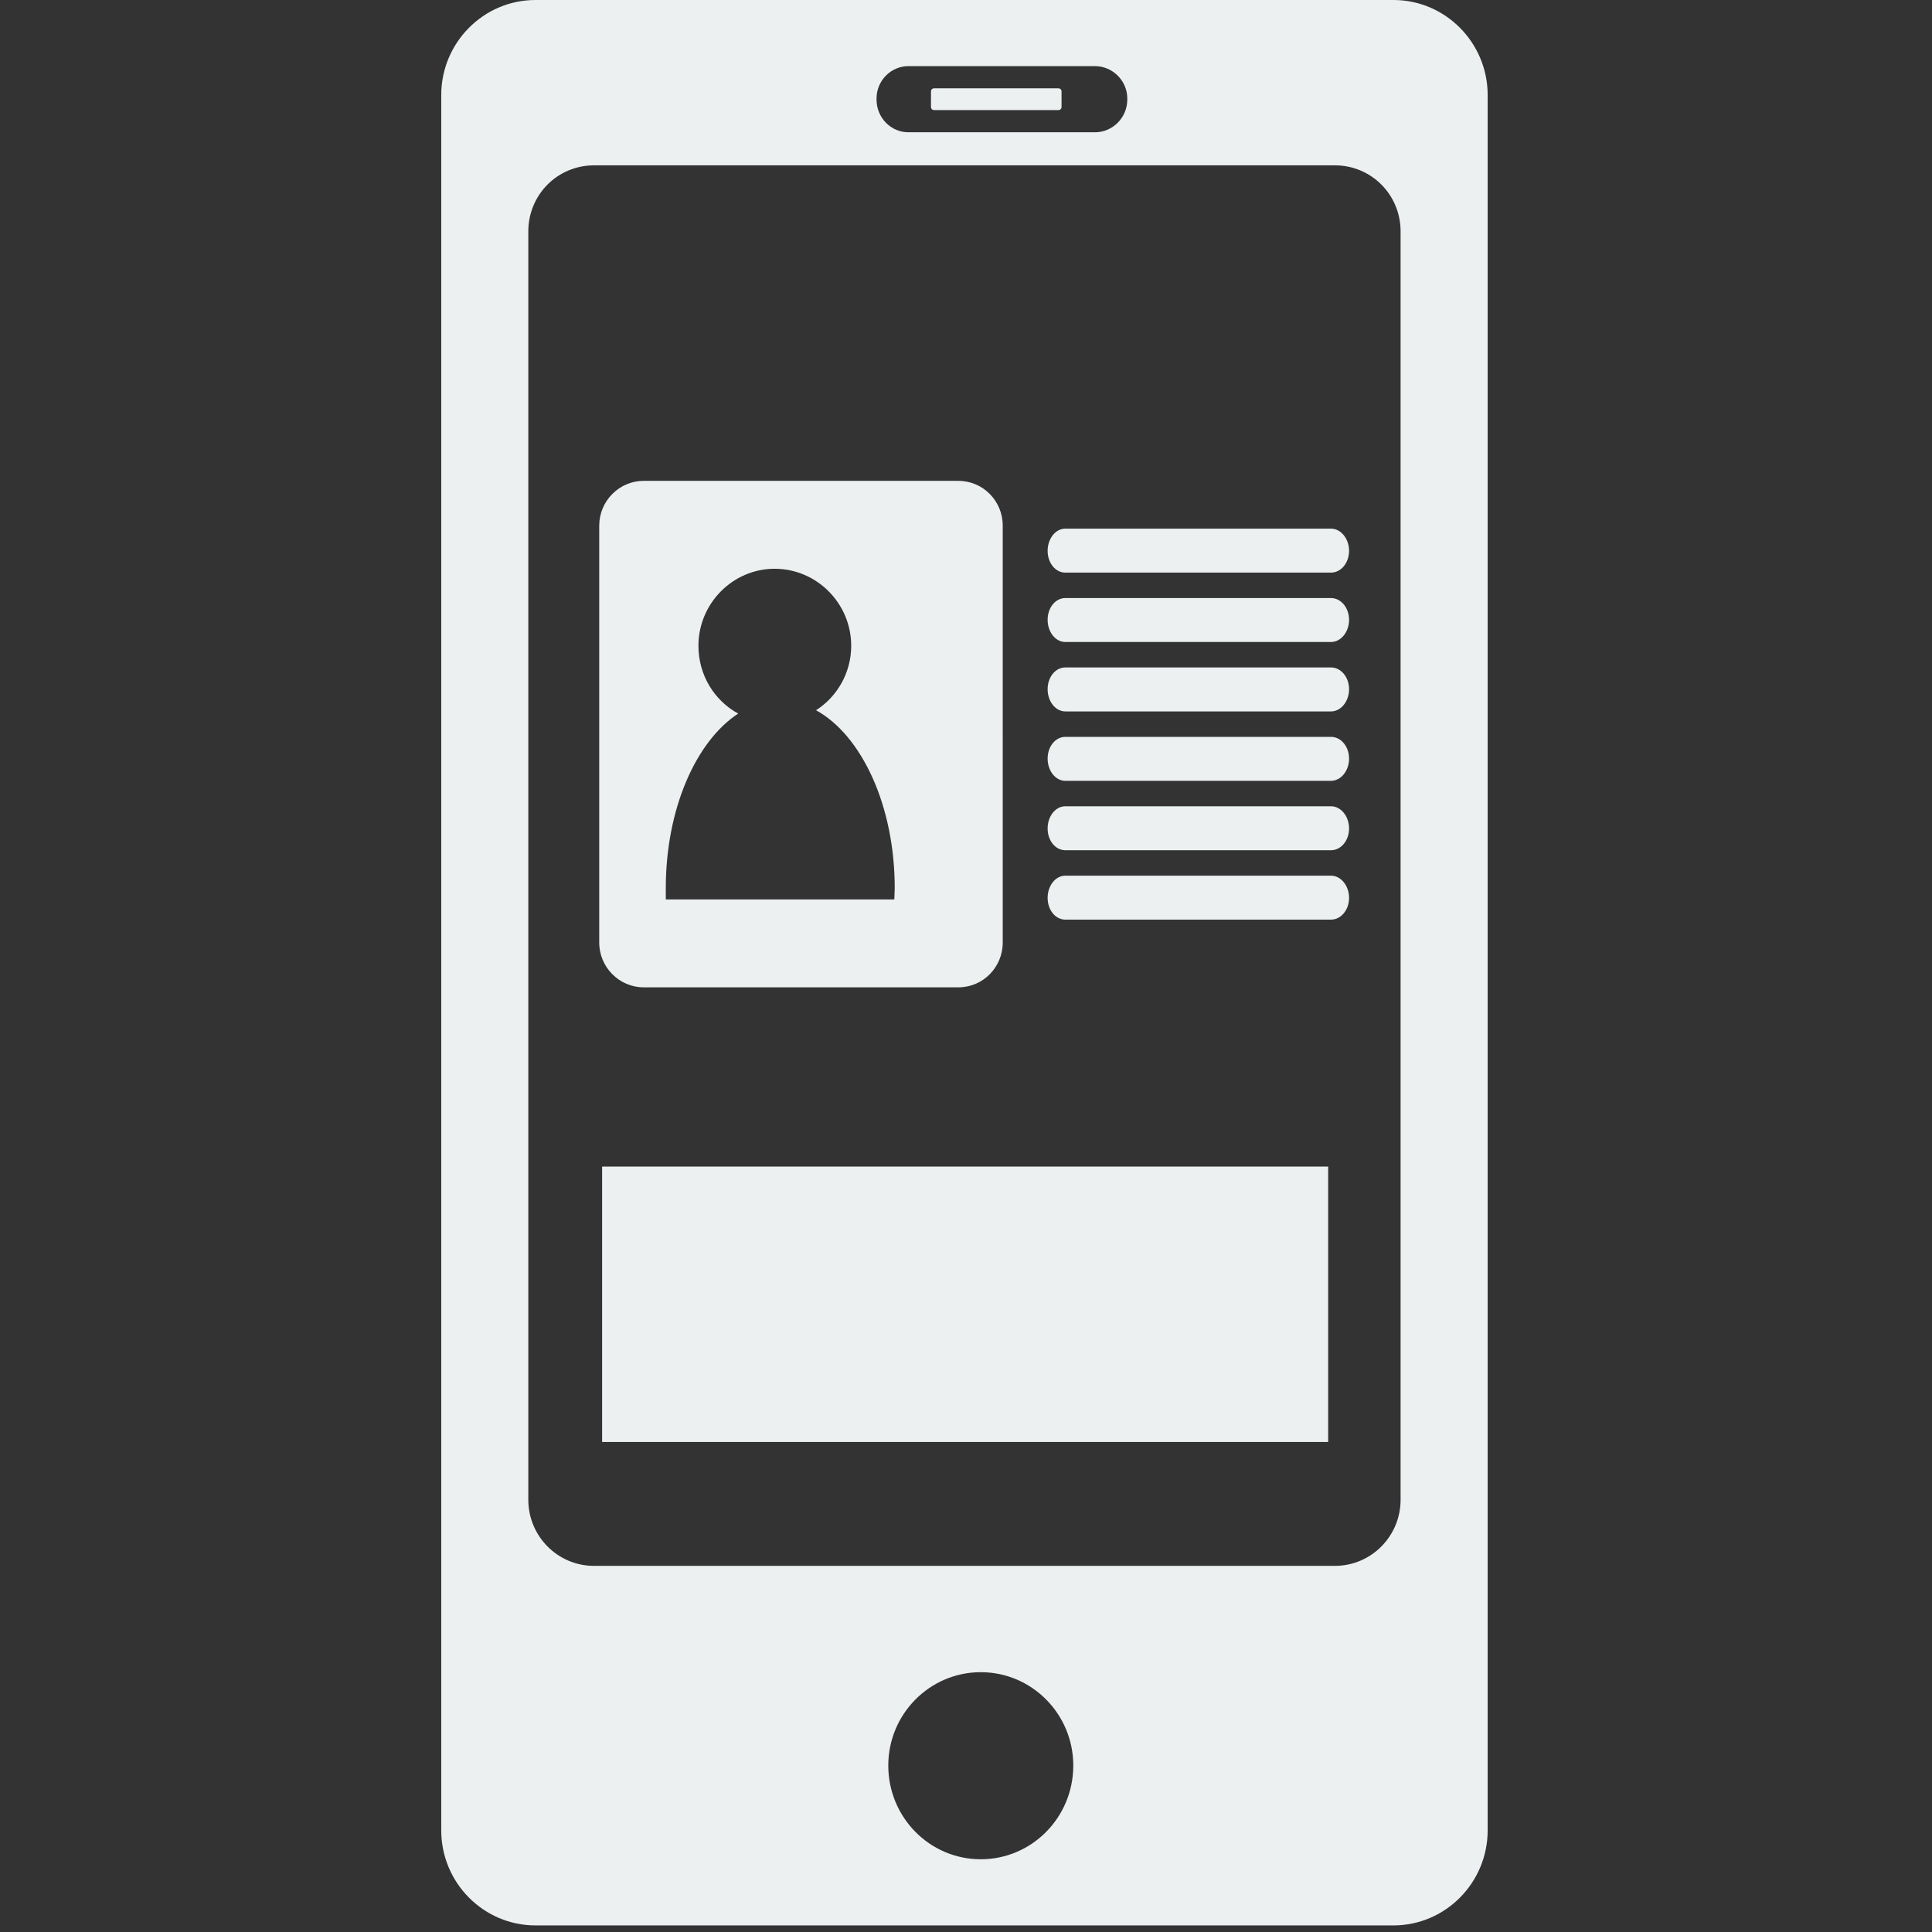 <?xml version="1.0" standalone="no"?><!DOCTYPE svg PUBLIC "-//W3C//DTD SVG 1.1//EN" "http://www.w3.org/Graphics/SVG/1.1/DTD/svg11.dtd"><svg width="200" height="200" viewBox="0 0 200 200" version="1.1" xmlns="http://www.w3.org/2000/svg" xmlns:xlink="http://www.w3.org/1999/xlink"><rect x="0" y="0" width="200" height="200" fill="#333333" stroke="none"/><defs><style type="text/css"><![CDATA[
@font-face { font-family: ifont; src: url("http://at.alicdn.com/t/font_1442373896_4754455.eot?#iefix") format("embedded-opentype"), url("http://at.alicdn.com/t/font_1442373896_4754455.woff") format("woff"), url("http://at.alicdn.com/t/font_1442373896_4754455.ttf") format("truetype"), url("http://at.alicdn.com/t/font_1442373896_4754455.svg#ifont") format("svg"); }

]]></style></defs><g class="transform-group"><g transform="scale(0.195, 0.195)"><path d="M284.24 0.001c-27.559 0-49.997 22.665-49.997 50.441l0 921.257c0 27.777 22.438 50.442 49.997 50.442l455.518 0c27.56 0 49.998-22.665 49.998-50.442L789.756 50.441c0-27.775-22.439-50.441-49.998-50.441L284.24 0zM315.347 87.776 708.653 87.776c19.323 0 34.882 15.547 34.882 35.098l0 673.287c0 19.334-15.559 35.11-34.882 35.11L315.347 831.271c-19.334 0-34.882-15.775-34.882-35.11L280.464 122.874C280.464 103.323 296.013 87.776 315.347 87.776zM482.227 35.11l99.102 0c9.332 0 17.111 7.78 17.111 17.111l0 0.662c0 9.558-7.779 17.338-17.111 17.338l-99.102 0c-9.33 0-16.895-7.78-16.895-17.338l0-0.662C465.333 42.89 472.897 35.11 482.227 35.11zM471.562 937.262c0-27.33 21.993-49.55 49.107-49.55 27.101 0 49.106 22.22 49.106 49.55 0 27.548-22.005 49.768-49.106 49.768C493.554 987.03 471.562 964.81 471.562 937.262zM495.995 46.883l65.784 0c1.107 0 1.769 0.672 1.769 1.779l0 7.996c0 1.117-0.661 1.78-1.769 1.78l-65.784 0c-1.105 0-1.767-0.662-1.767-1.78l0-7.996C494.228 47.555 494.89 46.883 495.995 46.883zM341.665 255.273c-12.89 0-23.555 10.666-23.555 23.783l0 221.314c0 13.106 10.666 23.77 23.555 23.77l167.099 0c13.108 0 23.554-10.665 23.554-23.77L532.318 279.055c0-13.117-10.447-23.783-23.554-23.783L341.665 255.273zM370.776 342.821c0-22.437 18.217-40.882 40.437-40.882 22.448 0 40.665 18.445 40.665 40.882 0 14.452-7.552 27.115-18.661 34.219 24.217 13.335 41.771 50.669 41.771 94.437l-0.217 6L353.449 477.476l0-6c0-41.988 15.992-77.988 38.441-92.657C379.216 371.93 370.776 358.38 370.776 342.821zM565.547 280.641 706.617 280.641c5.239 0 9.568 5.34 9.568 11.783 0 6.445-4.328 11.555-9.568 11.555L565.547 303.98c-5.239 0-9.395-5.11-9.395-11.555C556.152 285.981 560.308 280.641 565.547 280.641zM565.547 317.493 706.617 317.493c5.239 0 9.568 5.11 9.568 11.555 0 6.434-4.328 11.771-9.568 11.771L565.547 340.819c-5.239 0-9.395-5.338-9.395-11.771C556.152 322.603 560.308 317.493 565.547 317.493zM565.547 354.333 706.617 354.333c5.239 0 9.568 5.11 9.568 11.555s-4.328 11.783-9.568 11.783L565.547 377.671c-5.239 0-9.395-5.338-9.395-11.783S560.308 354.333 565.547 354.333zM565.547 391.179 706.617 391.179c5.239 0 9.568 5.11 9.568 11.555 0 6.444-4.328 11.782-9.568 11.782L565.547 414.516c-5.239 0-9.395-5.338-9.395-11.782C556.152 396.289 560.308 391.179 565.547 391.179zM565.547 428.024 706.617 428.024c5.239 0 9.568 5.338 9.568 11.783 0 6.444-4.328 11.555-9.568 11.555L565.547 451.363c-5.239 0-9.395-5.111-9.395-11.555C556.152 433.362 560.308 428.024 565.547 428.024zM565.547 464.875 706.617 464.875c5.239 0 9.568 5.339 9.568 11.771 0 6.445-4.328 11.555-9.568 11.555L565.547 488.202c-5.239 0-9.395-5.109-9.395-11.555C556.152 470.214 560.308 464.875 565.547 464.875zM319.646 619.285l385.439 0 0 146.213-385.439 0 0-146.213Z" fill="#ecf0f1"></path></g></g></svg>
